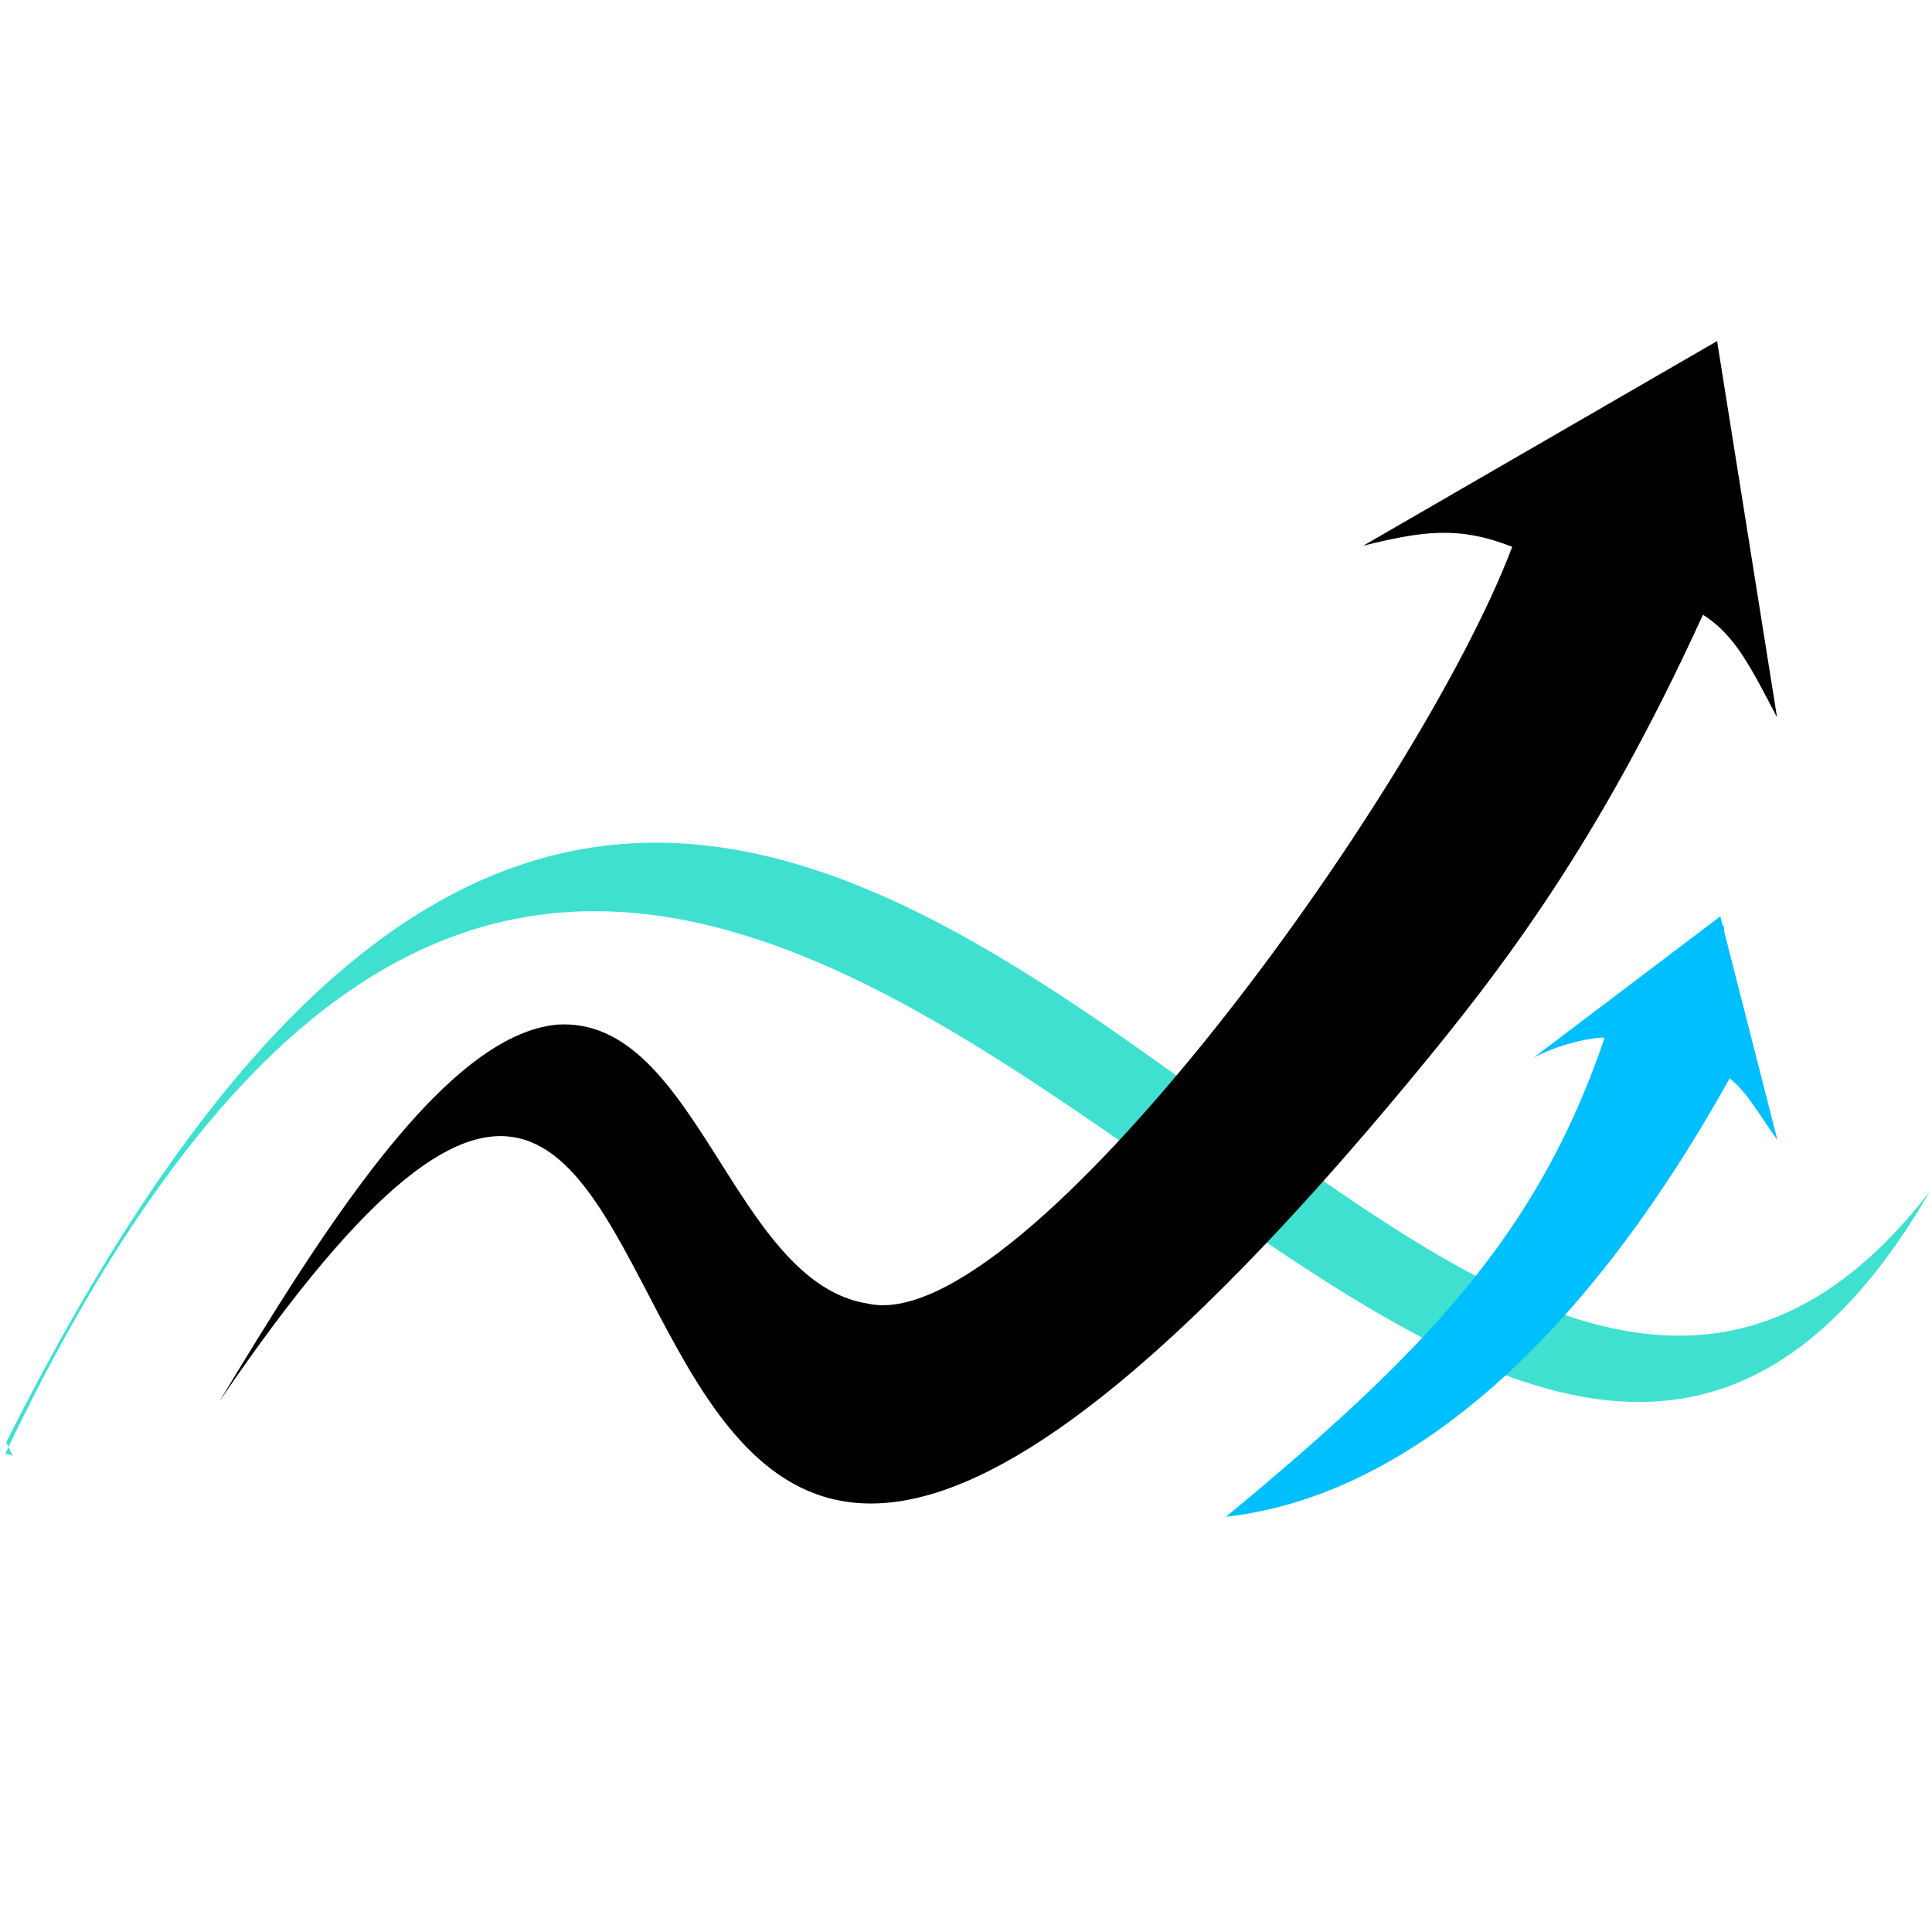 <?xml version="1.0" encoding="UTF-8" standalone="no"?>
<!-- Created with Inkscape (http://www.inkscape.org/) -->

<svg
   xmlns:dc="http://purl.org/dc/elements/1.1/"
   xmlns:cc="http://creativecommons.org/ns#"
   xmlns:rdf="http://www.w3.org/1999/02/22-rdf-syntax-ns#"
   xmlns:svg="http://www.w3.org/2000/svg"
   xmlns="http://www.w3.org/2000/svg"
   xmlns:sodipodi="http://sodipodi.sourceforge.net/DTD/sodipodi-0.dtd"
   xmlns:inkscape="http://www.inkscape.org/namespaces/inkscape"
   width="200px"
   height="200px"
   viewBox="0 0 200 200"
   version="1.1"
   id="SVGRoot"
   inkscape:version="0.92.2 (5c3e80d, 2017-08-06)"
   sodipodi:docname="trending feel icon.svg">
  <sodipodi:namedview
     id="base"
     pagecolor="#ffffff"
     bordercolor="#666666"
     borderopacity="1.0"
     inkscape:pageopacity="0.0"
     inkscape:pageshadow="2"
     inkscape:zoom="2.56"
     inkscape:cx="193.72557"
     inkscape:cy="116.03408"
     inkscape:document-units="px"
     inkscape:current-layer="layer1"
     showgrid="false"
     inkscape:window-width="1920"
     inkscape:window-height="1001"
     inkscape:window-x="-9"
     inkscape:window-y="-9"
     inkscape:window-maximized="1"
     inkscape:grid-bbox="true" />
  <defs
     id="defs896" />
  <g
     id="layer1"
     inkscape:groupmode="layer"
     inkscape:label="Layer 1">
    <g
       id="g866"
       transform="matrix(5.86,0,0,5.86,-367.496,-932.401)">
      <path
         sodipodi:nodetypes="ccccc"
         inkscape:connector-curvature="0"
         id="path847"
         d="m 62.805,184.792 c 12.288,-25.723 25.402,10.161 33.999,-4.63 -9.088,11.737 -20.525,-22.451 -33.982,4.432 l 0.116,0.232 z"
         style="opacity:1;fill:#40e0d0;fill-opacity:1;stroke:none;stroke-width:0.265px;stroke-linecap:butt;stroke-linejoin:miter;stroke-opacity:1" />
      <path
         sodipodi:nodetypes="ccccccccsc"
         inkscape:connector-curvature="0"
         id="path845"
         d="m 66.597,183.855 c 1.772,-2.926 3.953,-6.461 5.962,-6.642 2.472,-0.156 3.098,4.566 5.492,4.93 2.747,0.604 9.732,-9.031 11.376,-13.37 -0.946,-0.373 -1.578,-0.279 -2.63,-0.021 l 6.249,-3.614 1.059,6.647 c -0.457,-0.87 -0.739,-1.456 -1.309,-1.812 -1.855,4.061 -3.556,6.267 -5.158,8.201 -17.268,20.842 -10.308,-10.08 -21.04,5.681"
         style="fill:#000000;fill-opacity:1;stroke:none;stroke-width:0.265px;stroke-linecap:butt;stroke-linejoin:miter;stroke-opacity:1" />
      <g
         style="fill:#00bfff"
         id="g859">
        <path
           style="opacity:1;fill:#00bfff;fill-opacity:1;stroke:none;stroke-width:0.265px;stroke-linecap:butt;stroke-linejoin:miter;stroke-opacity:1"
           d="m 84.369,185.908 c 3.522,-2.915 5.516,-4.987 6.697,-8.483 l 2.1,-1.968 0.099,2.712 c -3.811,6.828 -7.573,7.583 -8.897,7.739 z"
           id="path853"
           inkscape:connector-curvature="0"
           sodipodi:nodetypes="ccccc" />
        <path
           style="fill:#00bfff;fill-opacity:1;stroke:none;stroke-width:0.265px;stroke-linecap:butt;stroke-linejoin:miter;stroke-opacity:1"
           d="m 89.804,177.797 3.299,-2.497 1.009,3.952 c -0.277,-0.37 -0.524,-0.848 -0.86,-1.1 l -2.224,-0.711 c -0.345,0.023 -0.791,0.135 -1.224,0.356 z"
           id="path855"
           inkscape:connector-curvature="0"
           sodipodi:nodetypes="cccccc" />
      </g>
    </g>
  </g>
</svg>
